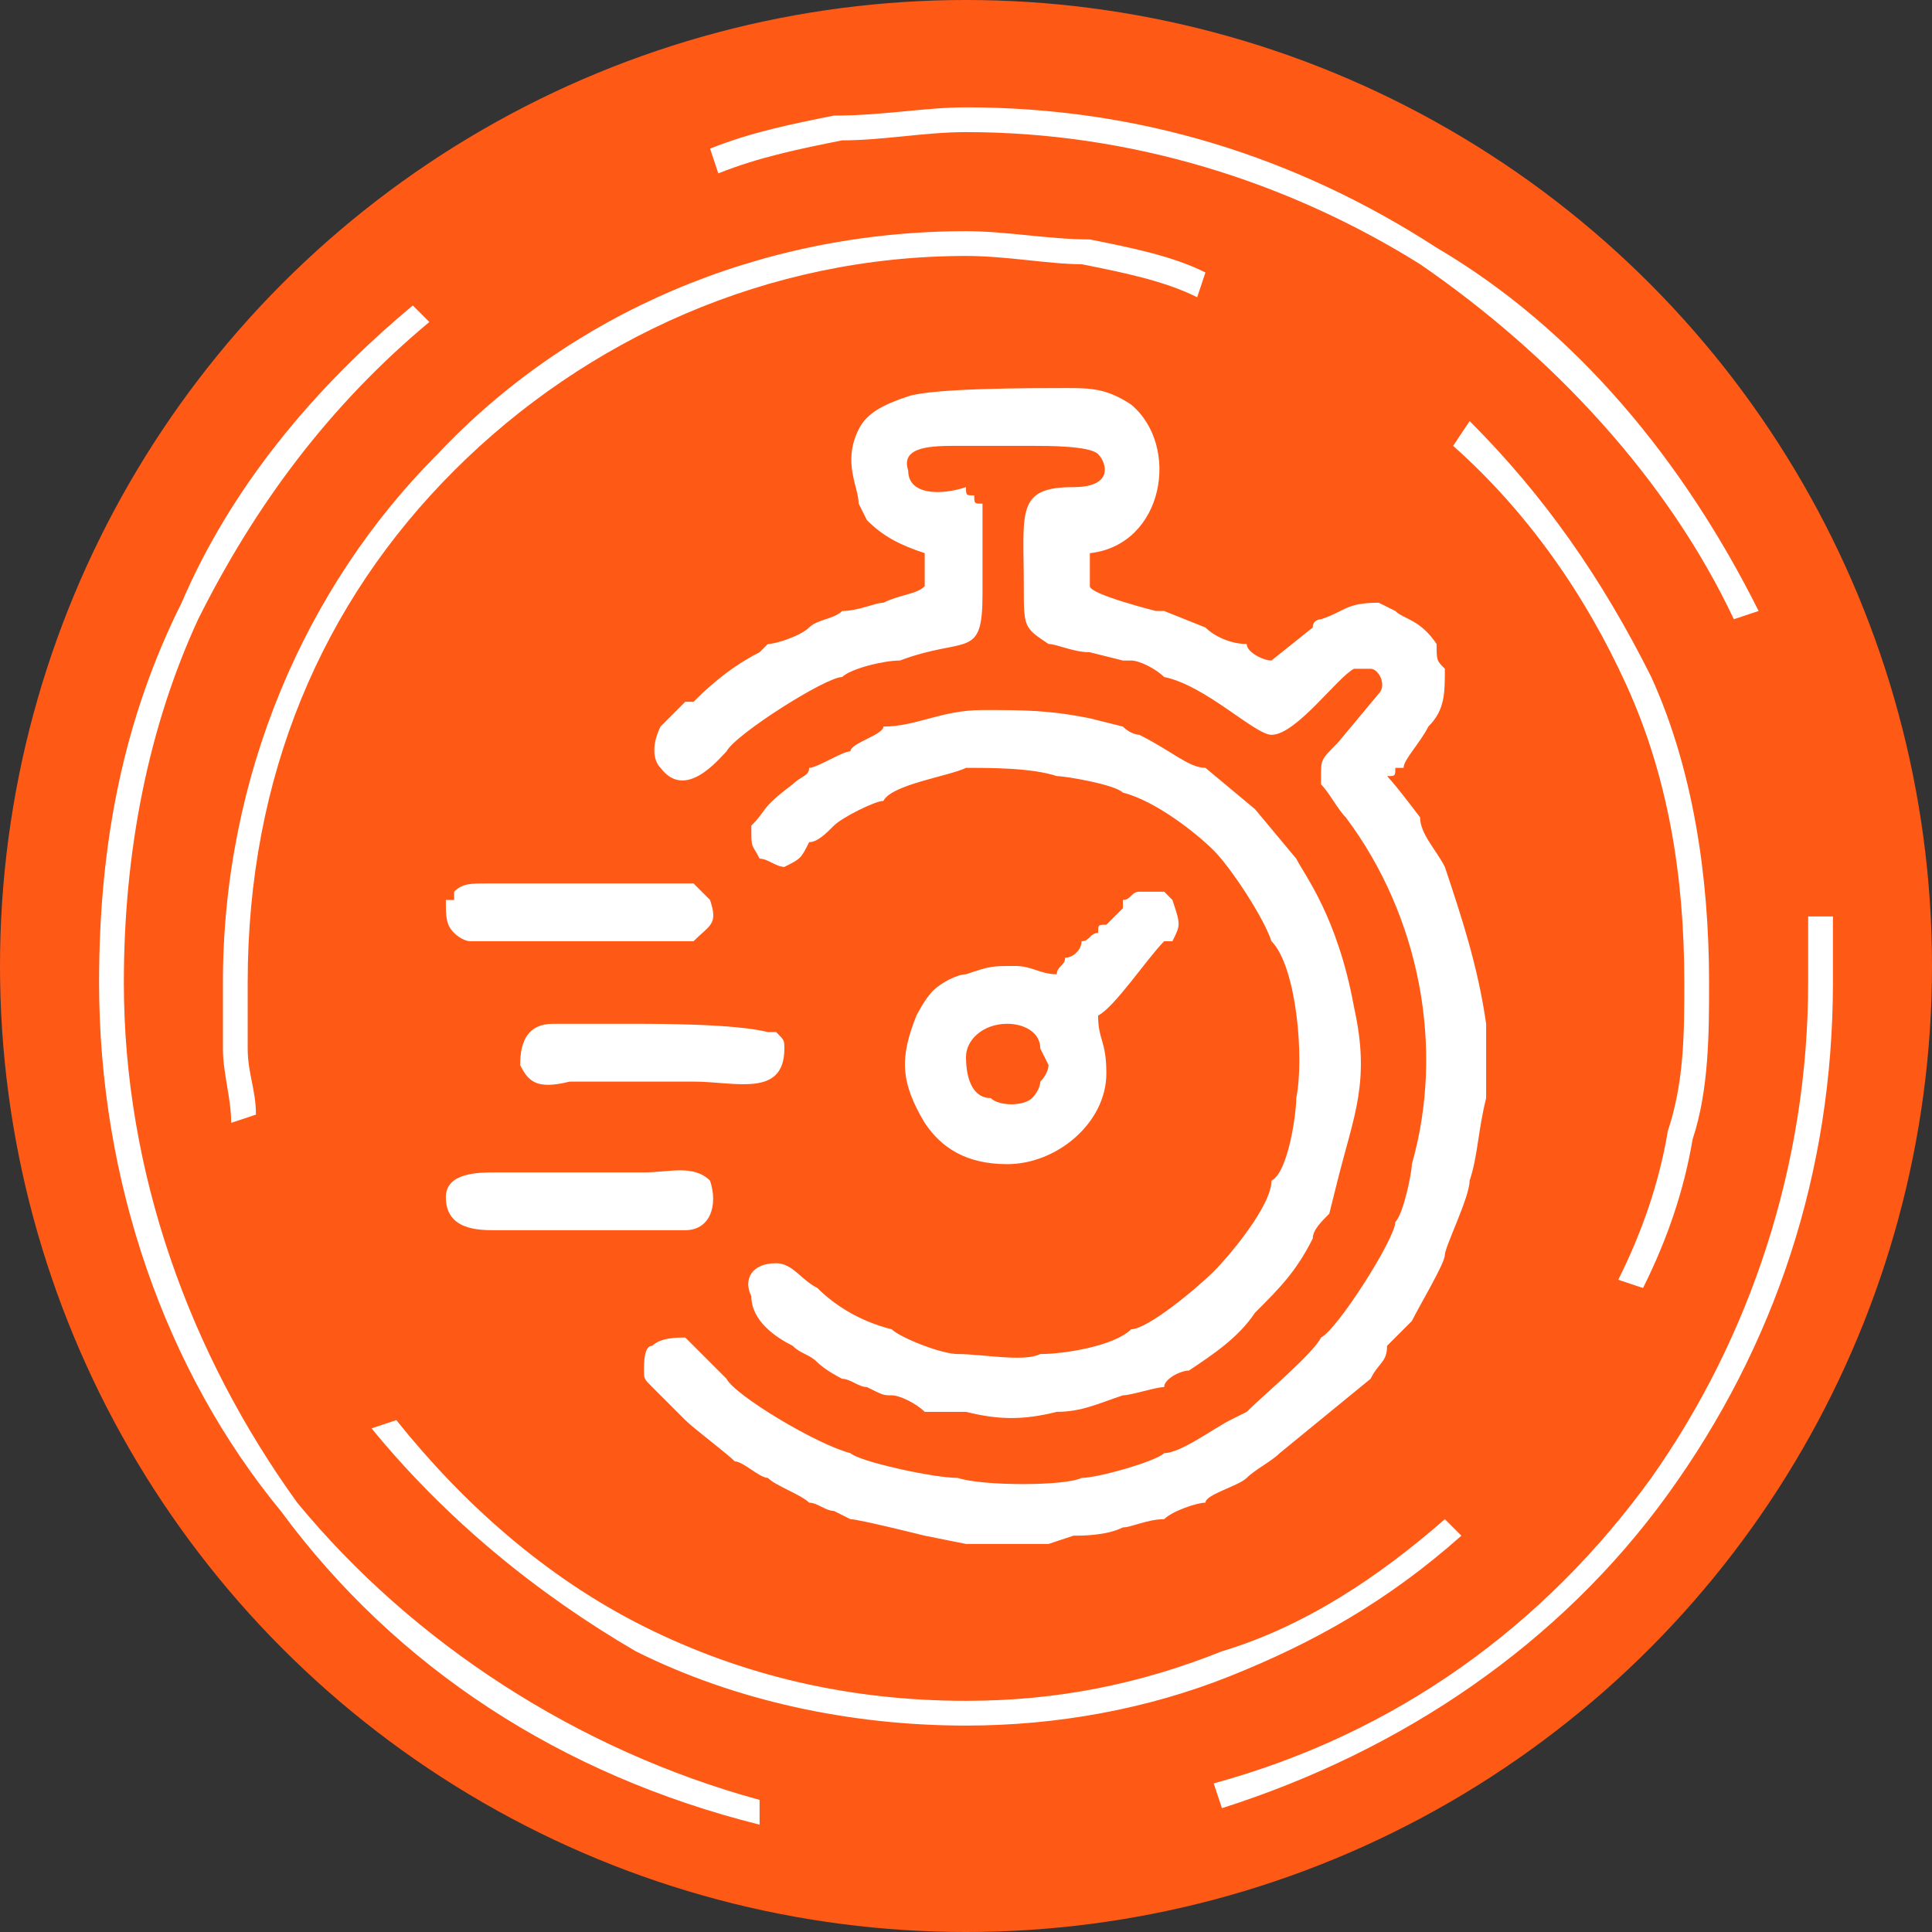 <svg xmlns="http://www.w3.org/2000/svg" width="234" height="234" shape-rendering="geometricPrecision" text-rendering="geometricPrecision" image-rendering="optimizeQuality" fill-rule="evenodd" clip-rule="evenodd"><rect width="100%" height="100%" fill="#333333" stroke="none"/><circle cx="117" cy="117" r="117" fill="#ff5916"/><path d="M86 18c5-2 10-3 15-4 6 0 11-1 16-1 21 0 40 6 57 17 17 10 30 26 39 44l-3 1c-8-17-22-32-38-43-16-10-35-16-55-16-5 0-10 1-15 1-5 1-10 2-15 4l-1-3zm136 93v8c0 23-7 44-20 62s-32 31-54 38l-1-3c22-6 40-19 53-37 12-17 19-38 19-60v-8h3zM92 221c-24-6-44-19-58-38-14-17-22-40-22-64 0-17 3-32 10-46 6-14 16-26 28-36l2 2C40 49 31 61 24 75c-6 13-9 28-9 44 0 23 8 45 21 63 14 17 34 30 56 36v3zm86-170c9 9 16 19 22 31 5 11 7 24 7 37 0 6 0 13-2 19-1 6-3 12-6 18l-3-1c3-6 5-12 6-18 2-6 2-12 2-18 0-13-2-25-7-36s-12-21-21-29l2-3zm-1 135c-9 8-18 13-28 17s-21 6-32 6c-14 0-28-3-40-9-12-7-23-16-32-27l3-1c8 10 18 19 30 25s25 9 39 9c11 0 21-2 31-6 10-3 19-9 27-16l2 2zM28 136c0-3-1-6-1-9v-8c0-25 10-48 26-64 16-17 39-27 64-27 5 0 10 1 15 1 5 1 10 2 14 4l-1 3c-4-2-9-3-14-4-4 0-9-1-14-1-24 0-46 10-62 26s-25 37-25 62v8c0 3 1 5 1 8l-3 1zm27-28v1h-1c0 2 0 3 1 4 0 0 1 1 2 1h27c2-2 3-2 2-5l-2-2H59c-2 0-3 0-4 1zm14 41h14c3 0 4-3 3-6-2-2-5-1-8-1H60c-2 0-6 0-6 3 0 4 4 4 6 4h9zm-6-20c1 2 2 3 6 2h15c5 0 11 2 11-4 0-1 0-1-1-2h-1c-4-1-13-1-17-1h-9c-3 0-4 2-4 5zm57 4c-2 0-3-2-3-5 0-2 2-4 5-4 2 0 4 1 4 3l1 2s0 1-1 2c0 0 0 1-1 2s-4 1-5 0zm16-24v1l-2 2c-1 0-1 0-1 1-1 0-1 1-2 1 0 1-1 2-2 2 0 1-1 1-1 2-2 0-3-1-5-1-3 0-3 0-6 1-1 0-3 1-4 2s-2 3-2 3c-2 5-2 8 1 13 2 3 5 5 10 5 6 0 12-5 12-11 0-4-1-4-1-7 2-1 6-7 8-9h1s-1 0 0 0c1-2 1-2 0-5l-1-1h-3c-1 0-1 1-2 1zm-29-21c0 1-4 2-4 3-1 0-4 2-5 2 0 1-1 1-2 2-4 3-3 3-5 5 0 3 0 2 1 4 1 0 2 1 3 1 2-1 2-1 3-3 1 0 2-1 3-2s5-3 6-3c1-2 8-3 10-4 3 0 8 0 11 1 1 0 7 1 8 2 4 1 9 5 11 7s6 8 7 11c3 3 4 14 3 19 0 2-1 9-3 10 0 3-5 9-7 11s-8 7-10 7c-2 2-8 3-11 3-2 1-7 0-10 0-2 0-7-2-8-3-4-1-7-3-9-5-2-1-3-3-5-3-3 0-4 2-3 4 0 3 3 5 5 6 1 1 2 1 3 2s3 2 3 2c1 0 2 1 3 1 2 1 2 1 3 1s3 1 4 2h5c4 1 7 1 11 0 3 0 5-1 8-2 1 0 4-1 5-1 0-1 2-2 3-2 3-2 6-4 8-7 3-3 5-5 7-9 0-1 1-2 2-3l1-4c2-8 4-12 2-21-2-11-6-16-7-18l-5-6-6-5c-2 0-4-2-8-4 0 0-1 0-2-1l-4-1c-5-1-8-1-13-1s-8 2-12 2zm-3-27l1 2c2 2 4 3 7 4v4c-1 1-3 1-5 2-1 0-3 1-5 1-1 1-3 1-4 2s-4 2-5 2l-1 1c-4 2-7 5-8 6h-1c0 1 0 0 0 0l-3 3c-1 2-1 4 0 5 3 4 7-1 8-2 1-2 12-9 14-9 1-1 5-2 7-2 8-3 10 0 10-8V61c-1 0-1 0-1-1-1 0-1 0-1-1-3 1-7 1-7-2-1-3 3-3 6-3h9c2 0 7 0 8 1s2 4-3 4c-7 0-6 3-6 12 0 5 0 5 3 7 1 0 3 1 5 1l4 1h1c1 0 3 1 4 2 5 1 11 7 13 7 3 0 8-7 10-8h2c1 0 2 2 1 3l-5 6c-2 2-2 2-2 4v1c1 1 2 3 3 4 9 12 12 28 8 42 0 1-1 6-2 7 0 2-7 13-9 14-1 2-7 7-9 9l-2 1c-2 1-6 4-8 4-1 1-8 3-10 3-2 1-12 1-15 0-3 0-12-2-13-3-4-1-14-7-15-9l-1-1-4-4c-1 0-3 0-4 1-1 0-1 2-1 3s0 1 1 2l4 4c1 1 5 4 6 5 1 0 3 2 4 2 1 1 4 2 5 3 1 0 2 1 3 1l2 1c1 0 9 2 9 2l5 1h10l3-1c1 0 4 0 6-1 1 0 3-1 5-1 1-1 4-2 5-2 0-1 4-2 5-3s3-2 4-3l11-9c1-2 2-2 2-4l3-3c1-2 4-7 4-8s3-7 3-9c1-3 1-6 2-10v-9c-1-7-3-13-5-19-1-2-3-4-3-6 0 0-3-4-4-5 1 0 1 0 1-1h1c0-1 2-3 3-5 2-2 2-4 2-7-1-1-1-1-1-3-2-3-4-3-5-4l-2-1c-4 0-4 1-7 2 0 0-1 0-1 1l-5 4c-1 0-3-1-3-2-2 0-4-1-5-2l-5-2h-1s-8-2-8-3v-4c9-1 11-13 5-18-3-2-5-2-8-2-4 0-16 0-19 1s-5 2-6 4c-2 4 0 7 0 9z" fill="#fff" fill-rule="nonzero"/></svg>